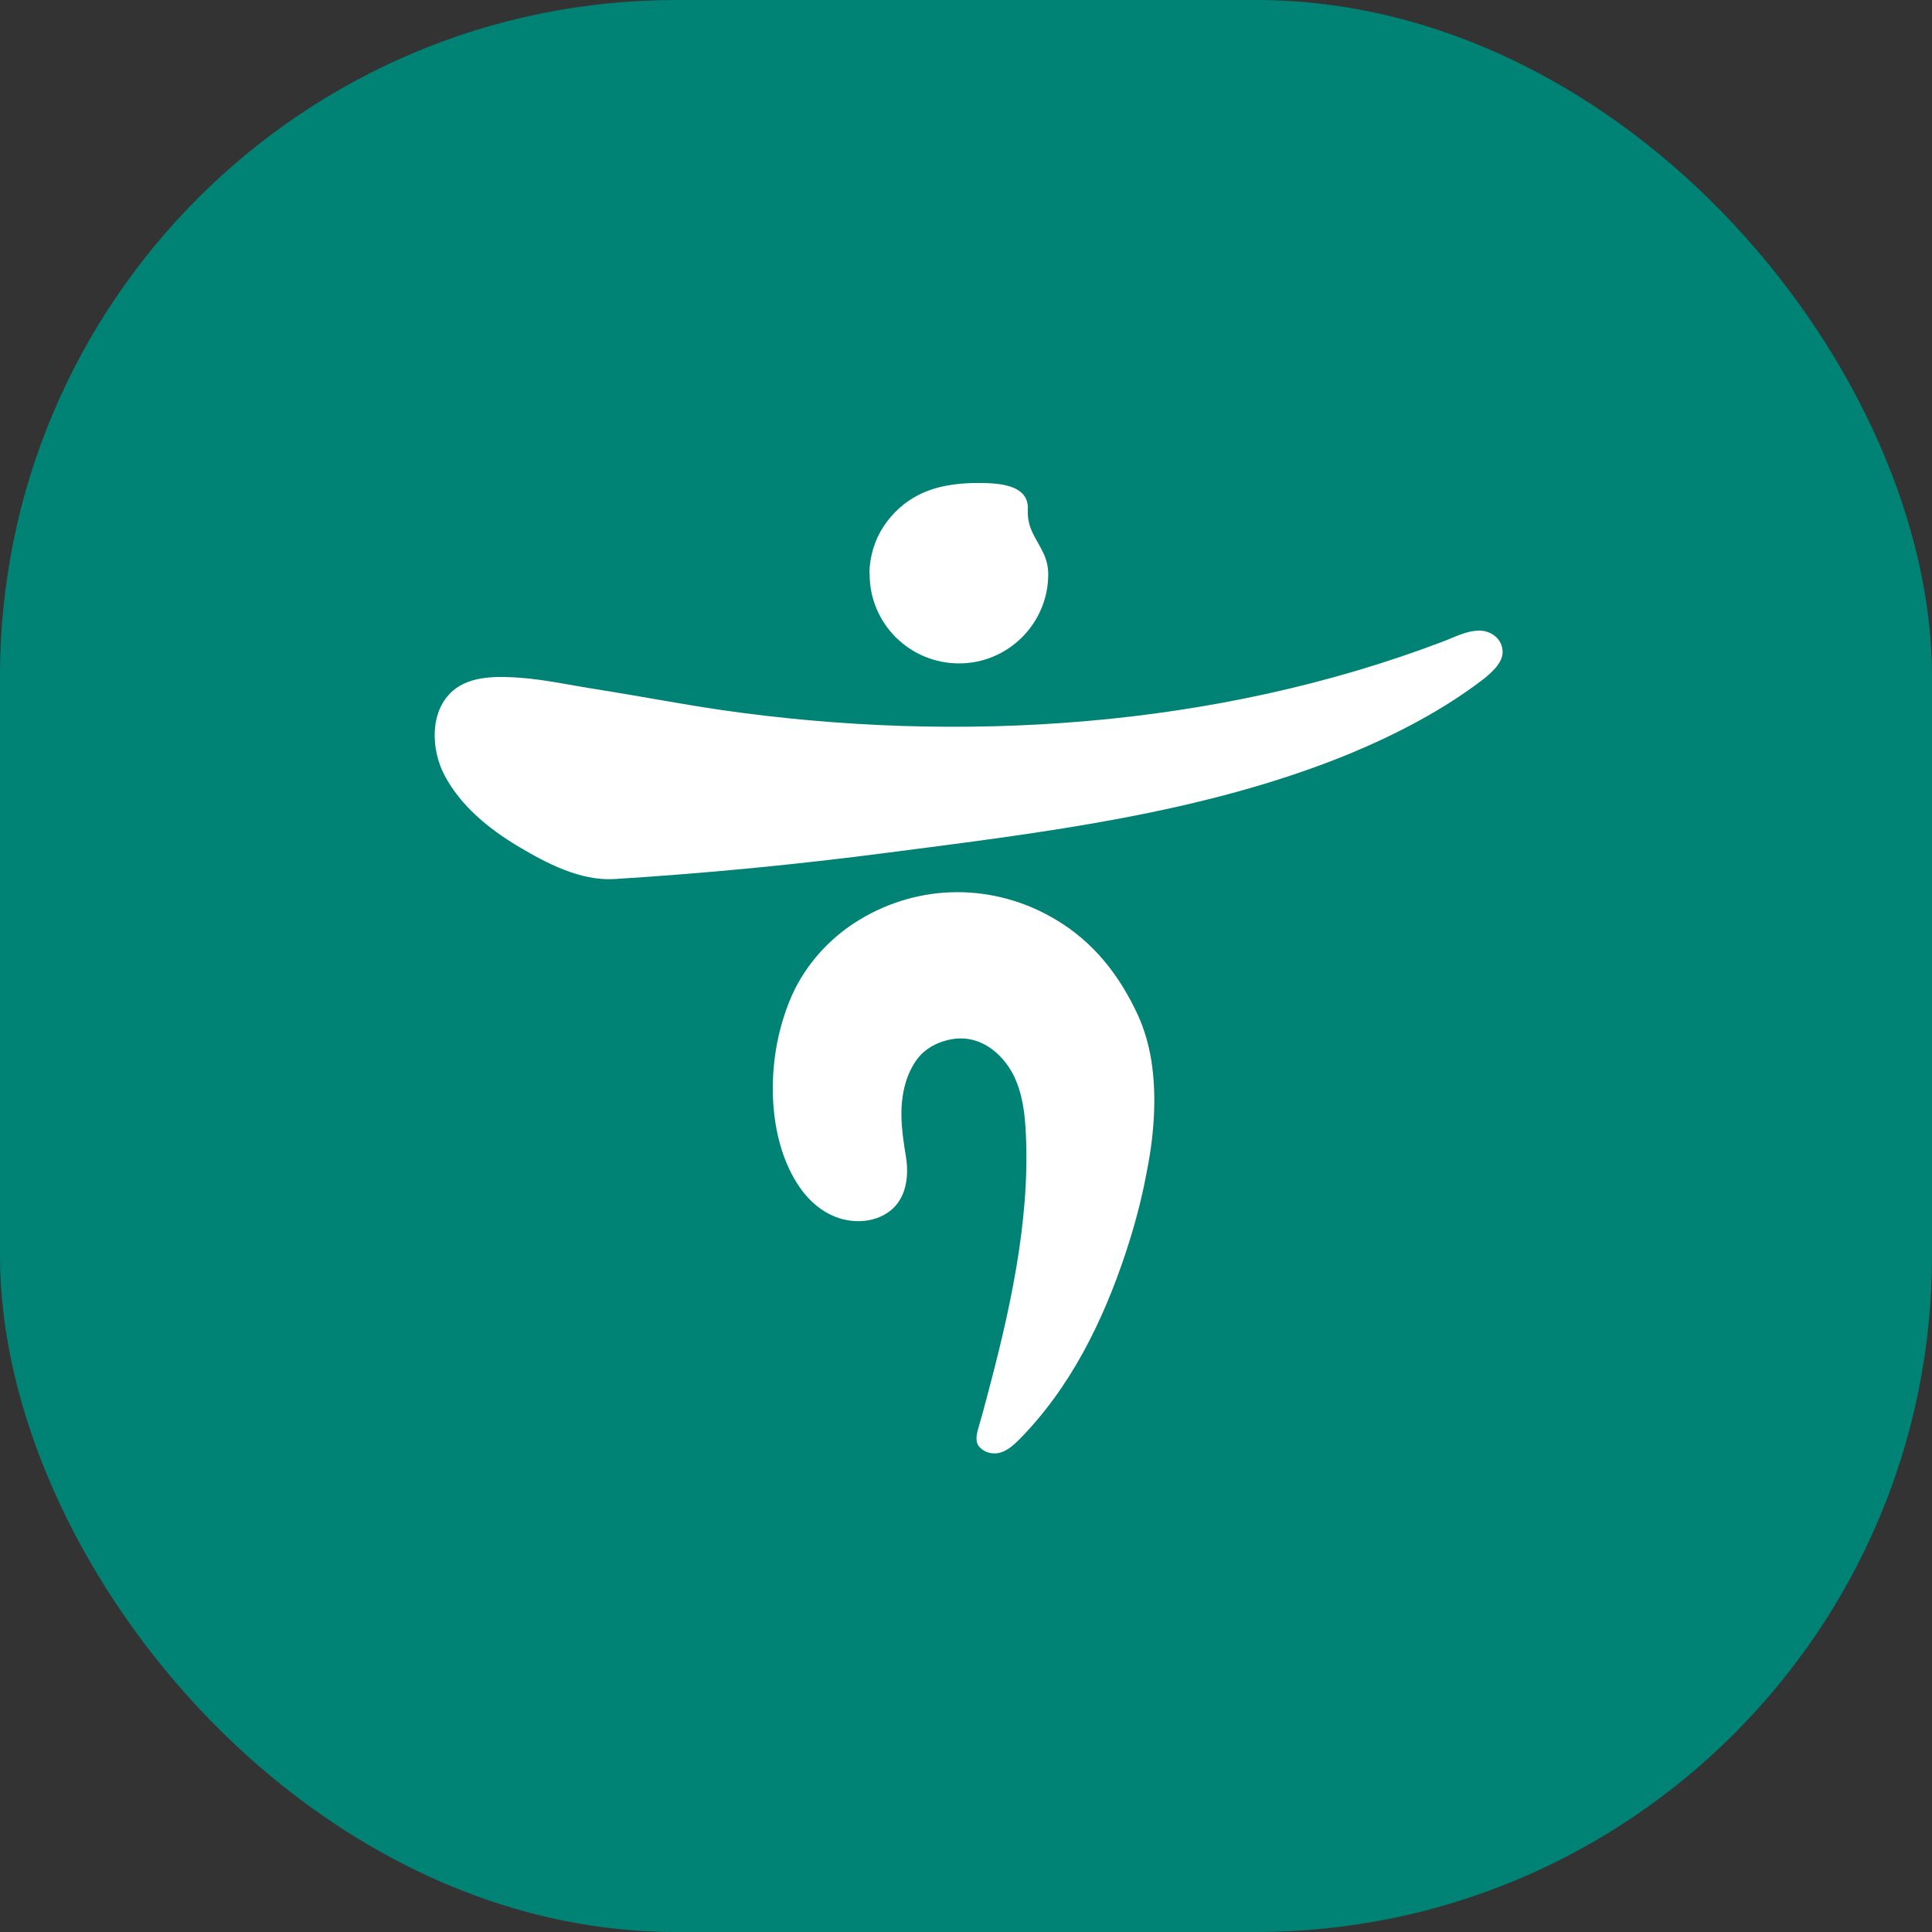<svg width="16" height="16" viewBox="0 0 16 16" fill="none" xmlns="http://www.w3.org/2000/svg">
<rect x="0" y="0" width="16" height="16" fill="#333333" stroke="none"/>
<rect width="16" height="16" rx="5.6" fill="#008375"/>
<g clip-path="url(#clip0_1907_53989)">
<g clip-path="url(#clip1_1907_53989)">
<path d="M9.532 8.766C9.511 8.644 9.477 8.526 9.427 8.414C9.273 8.078 9.055 7.797 8.73 7.608C8.226 7.313 7.617 7.315 7.118 7.617C6.893 7.753 6.707 7.949 6.586 8.185C6.546 8.264 6.514 8.348 6.487 8.435C6.355 8.853 6.359 9.413 6.598 9.795C6.675 9.92 6.786 10.027 6.923 10.079C7.059 10.131 7.222 10.126 7.345 10.047C7.504 9.945 7.531 9.749 7.502 9.575C7.465 9.354 7.436 9.134 7.517 8.916C7.545 8.846 7.581 8.78 7.633 8.728C7.665 8.696 7.704 8.671 7.745 8.65C7.831 8.61 7.928 8.589 8.022 8.605C8.187 8.632 8.321 8.759 8.396 8.909C8.469 9.059 8.489 9.229 8.496 9.398C8.53 10.124 8.358 10.88 8.171 11.578C8.153 11.65 8.133 11.721 8.112 11.793C8.097 11.848 8.069 11.92 8.103 11.973C8.119 11.995 8.142 12.011 8.167 12.023C8.276 12.066 8.362 12 8.435 11.927C8.862 11.498 9.134 10.944 9.323 10.374C9.393 10.161 9.452 9.945 9.493 9.725C9.554 9.427 9.586 9.084 9.532 8.766Z" fill="white"/>
<path d="M12.444 5.4C12.444 5.291 12.346 5.218 12.244 5.223C12.137 5.225 12.04 5.28 11.942 5.316C10.064 6.029 7.947 6.165 5.967 5.879C5.629 5.829 5.286 5.763 4.945 5.709C4.734 5.677 4.523 5.629 4.31 5.613C4.126 5.6 3.899 5.593 3.751 5.72C3.556 5.888 3.569 6.208 3.681 6.42C3.815 6.674 4.046 6.862 4.289 7.008C4.525 7.149 4.805 7.296 5.086 7.28C5.842 7.233 6.596 7.16 7.348 7.062C8.629 6.896 9.973 6.737 11.177 6.242C11.569 6.079 11.958 5.877 12.296 5.616C12.355 5.566 12.444 5.489 12.444 5.4Z" fill="white"/>
<path d="M7.202 4.756C7.202 5.165 7.534 5.494 7.943 5.494C8.349 5.494 8.681 5.163 8.681 4.756C8.681 4.695 8.667 4.634 8.64 4.579C8.576 4.445 8.506 4.379 8.512 4.218C8.522 4.002 8.242 4 8.092 4C7.929 4 7.756 4.023 7.609 4.098C7.491 4.157 7.391 4.248 7.318 4.359C7.243 4.472 7.204 4.606 7.2 4.74C7.202 4.747 7.202 4.752 7.202 4.756Z" fill="white"/>
</g>
</g>
<defs>
<clipPath id="clip0_1907_53989">
<rect width="9.6" height="9.6" fill="white" transform="translate(3.2 3.199)"/>
</clipPath>
<clipPath id="clip1_1907_53989">
<rect width="9.6" height="9.6" fill="white" transform="translate(3.2 3.199)"/>
</clipPath>
</defs>
</svg>
